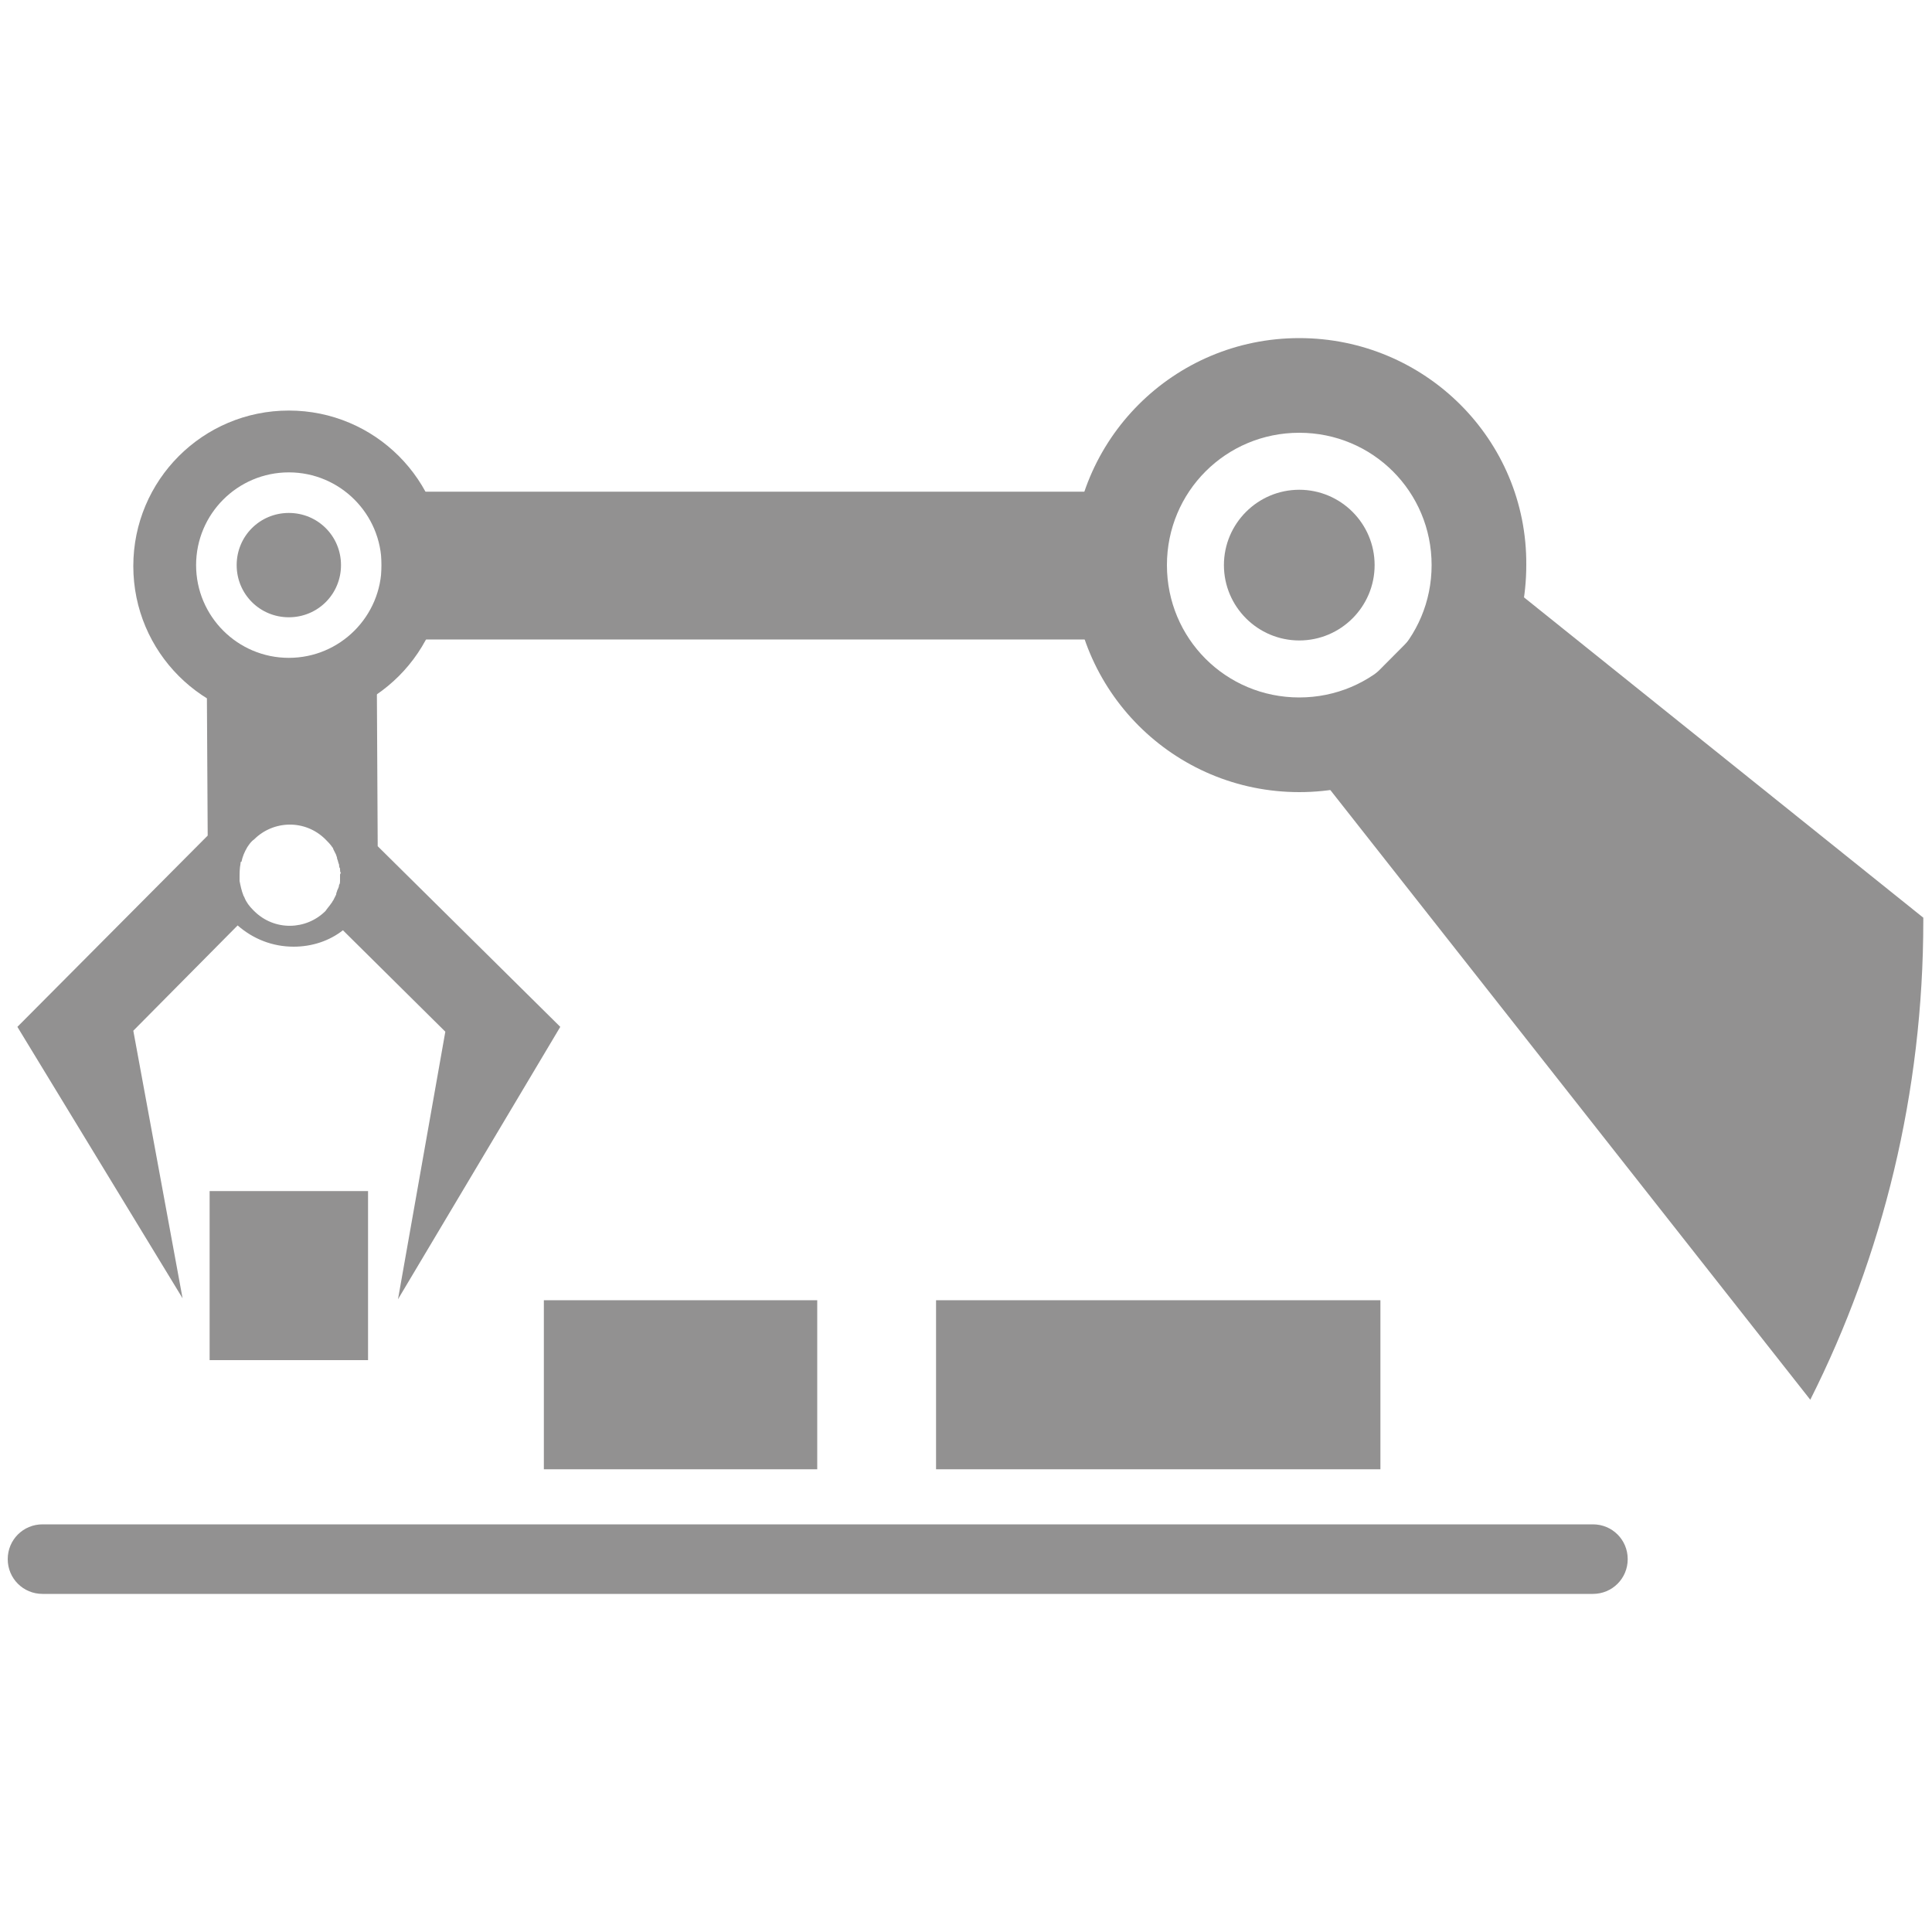 <?xml version="1.0" encoding="utf-8"?>
<!-- Generator: Adobe Illustrator 22.1.0, SVG Export Plug-In . SVG Version: 6.00 Build 0)  -->
<svg version="1.1" id="Laag_1" xmlns="http://www.w3.org/2000/svg" xmlns:xlink="http://www.w3.org/1999/xlink" x="0px" y="0px"
	 viewBox="0 0 200 200" style="enable-background:new 0 0 200 200;" xml:space="preserve">
<style type="text/css">
	.st0{fill-rule:evenodd;clip-rule:evenodd;fill:#929191;}
	.st1{fill:#929191;}
</style>
<g id="Robot_3">
	<g>
		<g>
			<g>
				<rect x="39.5" y="50.9" class="st0" width="76.4" height="15.3"/>
				<path class="st0" d="M134.5,35c-13,0-23.5,10.5-23.5,23.5c0,13,10.5,23.5,23.5,23.5c13,0,23.5-10.5,23.5-23.5
					C158.1,45.5,147.5,35,134.5,35z M134.5,72.2c-7.6,0-13.7-6.1-13.7-13.7s6.1-13.7,13.7-13.7c7.6,0,13.7,6.1,13.7,13.7
					S142.1,72.2,134.5,72.2z"/>
				<path class="st0" d="M29.9,42.5c-8.9,0-16.1,7.2-16.1,16.1c0,8.9,7.2,16.1,16.1,16.1c8.9,0,16.1-7.2,16.1-16.1
					C46,49.7,38.8,42.5,29.9,42.5z M29.9,68.1c-5.3,0-9.6-4.3-9.6-9.6s4.3-9.6,9.6-9.6c5.3,0,9.6,4.3,9.6,9.6S35.2,68.1,29.9,68.1z"
					/>
				<path class="st1" d="M142.3,58.5c0,4.3-3.5,7.8-7.8,7.8c-4.3,0-7.8-3.5-7.8-7.8c0-4.3,3.5-7.8,7.8-7.8
					C138.8,50.7,142.3,54.2,142.3,58.5z"/>
				<path class="st1" d="M35.3,58.5c0,3-2.4,5.4-5.4,5.4c-3,0-5.4-2.4-5.4-5.4c0-3,2.4-5.4,5.4-5.4C32.9,53.1,35.3,55.5,35.3,58.5z"
					/>
				<g>
					<path class="st1" d="M134.5,77.7l52.9,67.2c7.5-14.9,11.7-31.8,11.7-49.6c0-0.1,0-0.2,0-0.3l-45.5-36.5L134.5,77.7z"/>
				</g>
			</g>
			<g>
				<path class="st1" d="M164.9,165H4.4c-2,0-3.6-1.6-3.6-3.6c0-2,1.6-3.6,3.6-3.6h160.5c2,0,3.6,1.6,3.6,3.6
					C168.5,163.4,166.9,165,164.9,165z"/>
			</g>
			<rect x="21.7" y="123.3" class="st1" width="16.4" height="17.5"/>
			<rect x="96.9" y="134.6" class="st1" width="46" height="17.5"/>
			<rect x="56.3" y="134.6" class="st1" width="28.3" height="17.5"/>
		</g>
		<path class="st0" d="M39,68.9H21.4l0.1,17.6L1.8,106.3l17.1,28.1l-5.1-27.7l10.8-10.9c1.6,1.4,3.6,2.2,5.8,2.2
			c1.9,0,3.7-0.6,5.1-1.7l10.6,10.5l-4.9,27.7L58,106.3L39.1,87.6L39,68.9z M35.2,90.7c0,0.2,0,0.4,0,0.5c0,0.1,0,0.3-0.1,0.4
			c0,0.2-0.1,0.4-0.2,0.6c0,0.1-0.1,0.2-0.1,0.4c-0.1,0.2-0.2,0.4-0.3,0.6c-0.1,0.1-0.1,0.2-0.2,0.3c-0.2,0.3-0.4,0.5-0.6,0.8
			c-2,2-5.3,2.1-7.4,0c0,0-0.1-0.1-0.1-0.1c-0.4-0.4-0.7-0.8-0.9-1.3c0-0.1-0.1-0.1-0.1-0.2c-0.2-0.5-0.3-1-0.4-1.5
			c0-0.1,0-0.2,0-0.3c0-0.5,0-1,0.1-1.5c0-0.1,0-0.2,0.1-0.2c0.1-0.5,0.3-1,0.6-1.5c0.2-0.3,0.4-0.6,0.7-0.8c2-2,5.3-2.1,7.4,0
			c0.2,0.2,0.5,0.5,0.7,0.8c0.1,0.1,0.1,0.2,0.1,0.2c0.1,0.2,0.2,0.4,0.3,0.6c0,0.1,0.1,0.2,0.1,0.4c0.1,0.2,0.1,0.4,0.2,0.6
			c0,0.1,0,0.3,0.1,0.4c0,0.2,0,0.4,0.1,0.5C35.2,90.4,35.2,90.5,35.2,90.7z"/>
	</g>
</g>
</svg>
